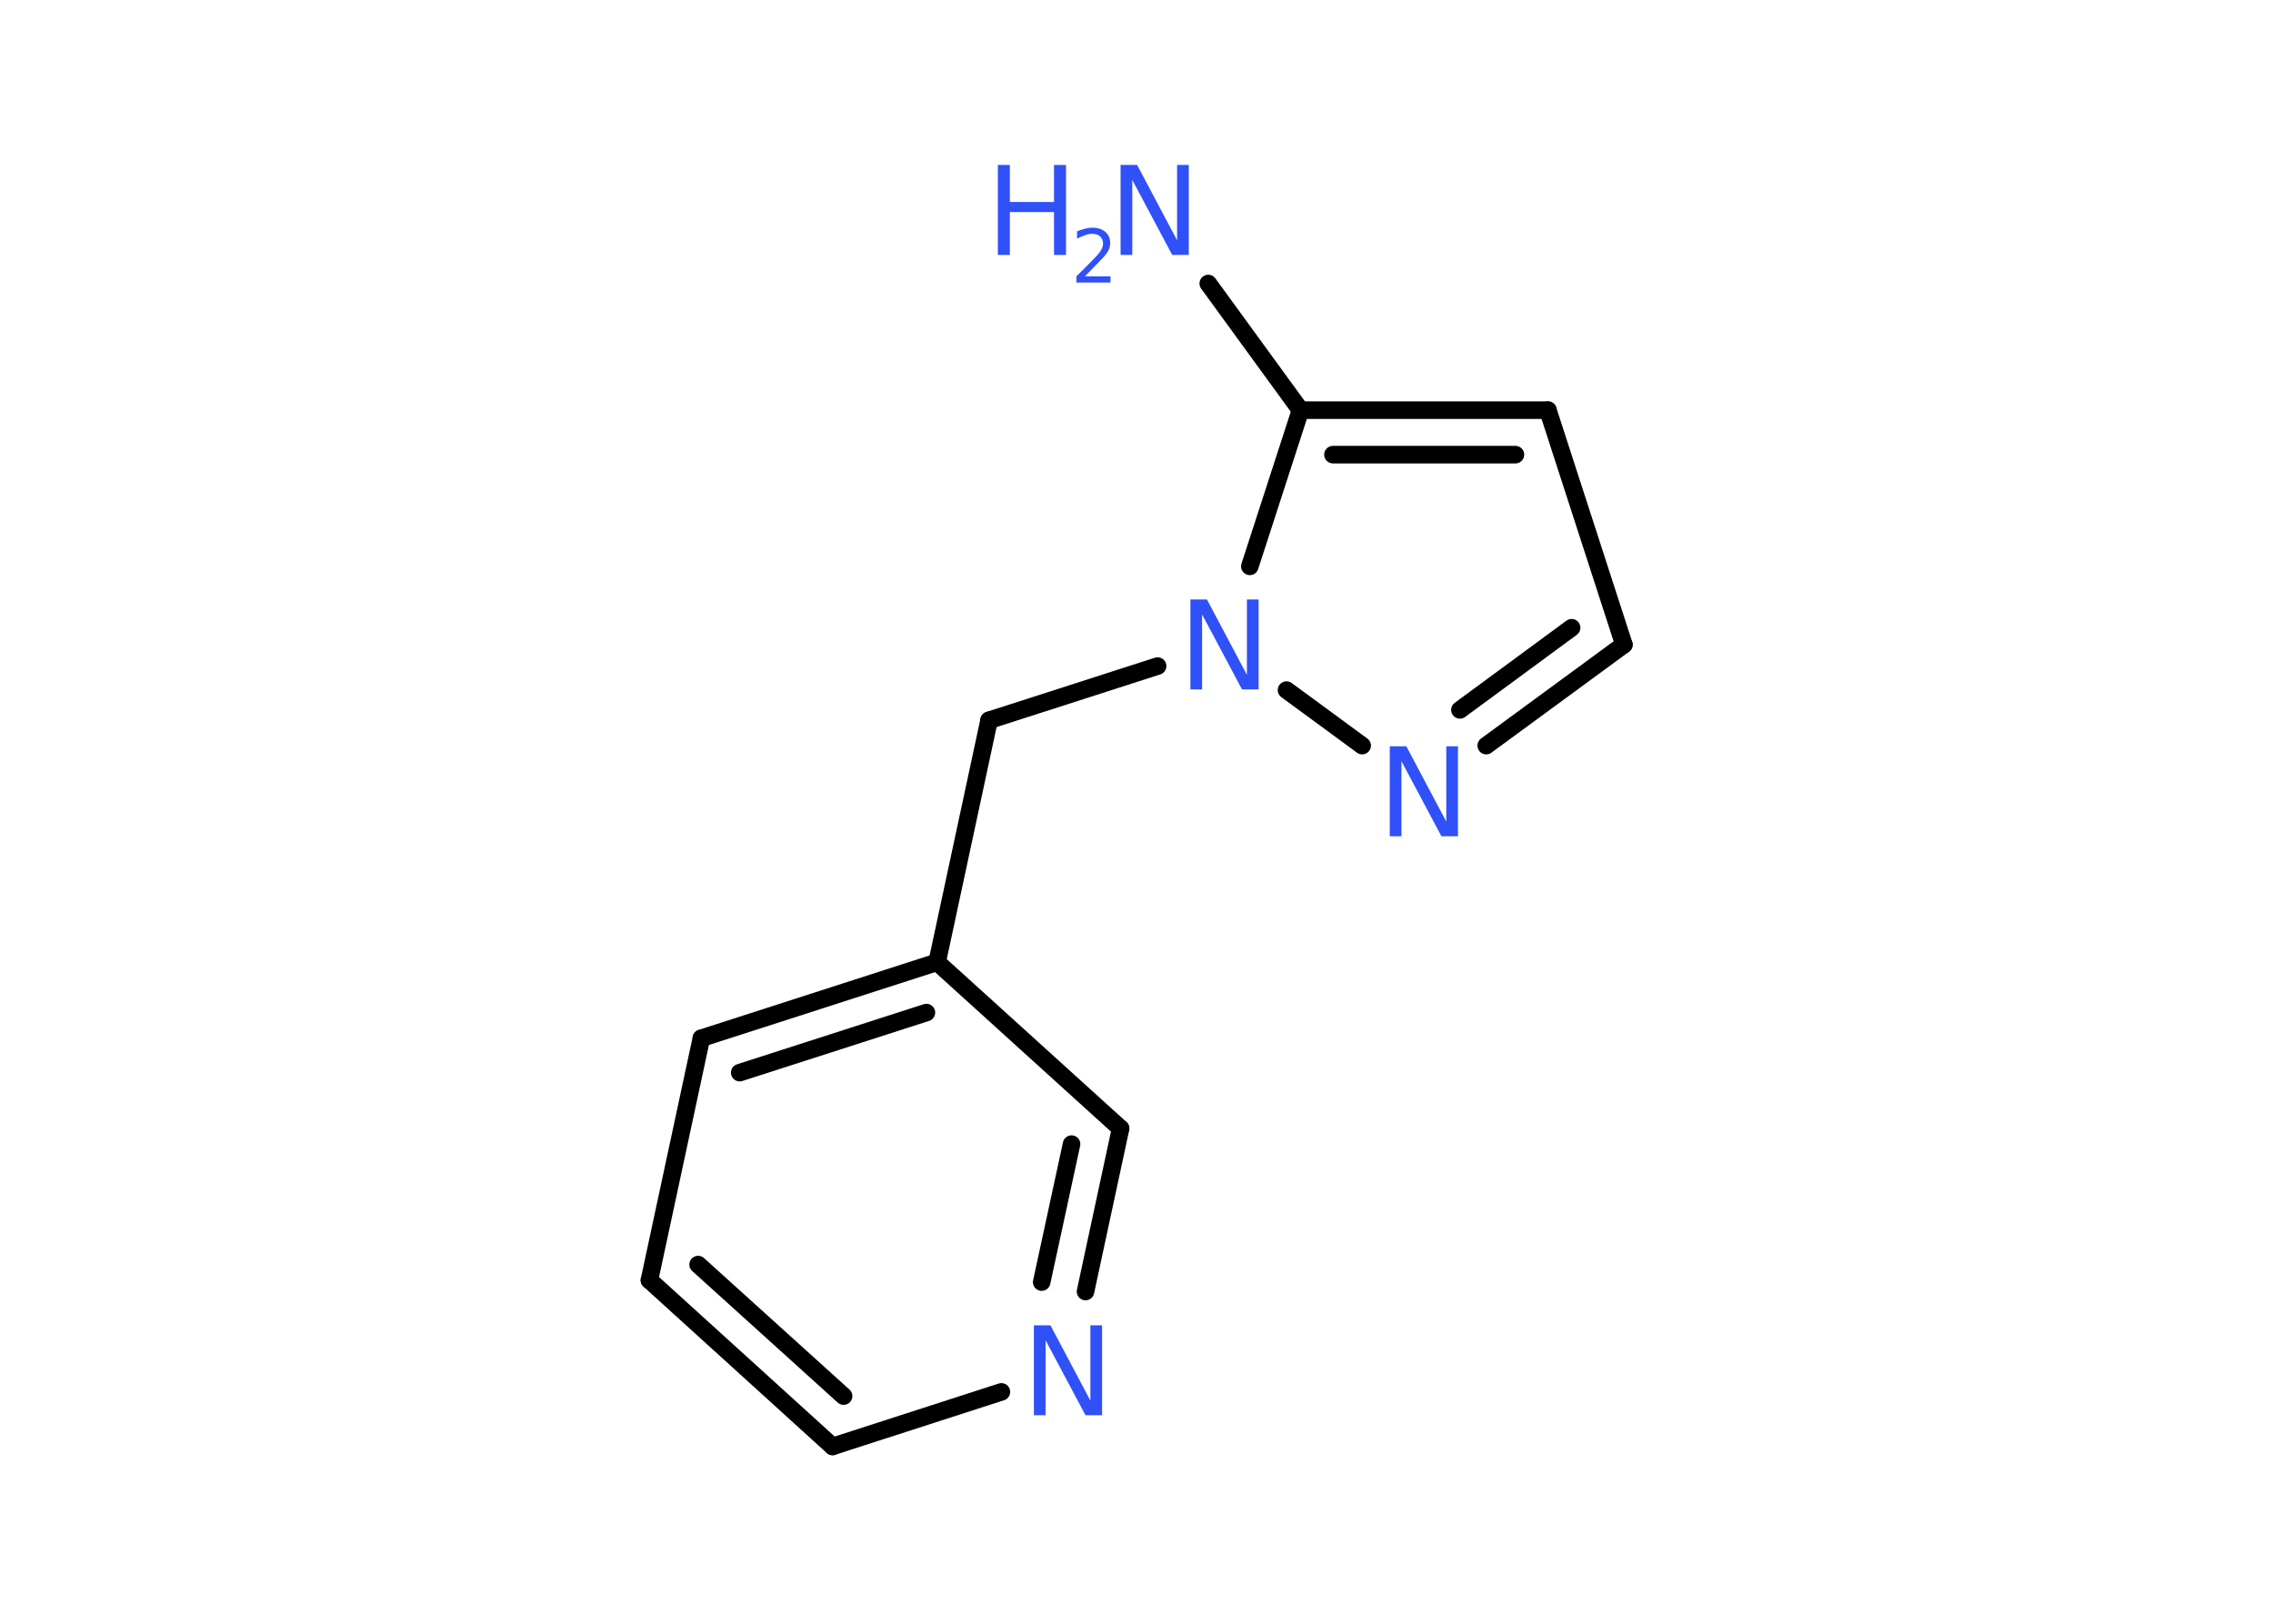 <?xml version='1.0' encoding='UTF-8'?>
<!DOCTYPE svg PUBLIC "-//W3C//DTD SVG 1.1//EN" "http://www.w3.org/Graphics/SVG/1.1/DTD/svg11.dtd">
<svg version='1.2' xmlns='http://www.w3.org/2000/svg' xmlns:xlink='http://www.w3.org/1999/xlink' width='70.0mm' height='50.0mm' viewBox='0 0 70.0 50.0'>
  <desc>Generated by the Chemistry Development Kit (http://github.com/cdk)</desc>
  <g stroke-linecap='round' stroke-linejoin='round' stroke='#000000' stroke-width='.54' fill='#3050F8'>
    <rect x='.0' y='.0' width='70.0' height='50.0' fill='#FFFFFF' stroke='none'/>
    <g id='mol1' class='mol'>
      <line id='mol1bnd1' class='bond' x1='37.21' y1='8.73' x2='40.05' y2='12.63'/>
      <g id='mol1bnd2' class='bond'>
        <line x1='47.67' y1='12.63' x2='40.05' y2='12.63'/>
        <line x1='46.67' y1='14.0' x2='41.05' y2='14.0'/>
      </g>
      <line id='mol1bnd3' class='bond' x1='47.67' y1='12.63' x2='50.01' y2='19.85'/>
      <g id='mol1bnd4' class='bond'>
        <line x1='45.77' y1='22.96' x2='50.01' y2='19.85'/>
        <line x1='44.96' y1='21.86' x2='48.4' y2='19.33'/>
      </g>
      <line id='mol1bnd5' class='bond' x1='41.95' y1='22.96' x2='39.62' y2='21.25'/>
      <line id='mol1bnd6' class='bond' x1='40.05' y1='12.63' x2='38.49' y2='17.44'/>
      <line id='mol1bnd7' class='bond' x1='35.65' y1='20.51' x2='30.46' y2='22.18'/>
      <line id='mol1bnd8' class='bond' x1='30.46' y1='22.18' x2='28.86' y2='29.63'/>
      <g id='mol1bnd9' class='bond'>
        <line x1='28.86' y1='29.63' x2='21.6' y2='31.97'/>
        <line x1='28.53' y1='31.18' x2='22.78' y2='33.03'/>
      </g>
      <line id='mol1bnd10' class='bond' x1='21.6' y1='31.97' x2='20.0' y2='39.42'/>
      <g id='mol1bnd11' class='bond'>
        <line x1='20.0' y1='39.42' x2='25.64' y2='44.54'/>
        <line x1='21.5' y1='38.94' x2='25.98' y2='42.99'/>
      </g>
      <line id='mol1bnd12' class='bond' x1='25.64' y1='44.54' x2='30.84' y2='42.86'/>
      <g id='mol1bnd13' class='bond'>
        <line x1='33.43' y1='39.77' x2='34.51' y2='34.75'/>
        <line x1='32.08' y1='39.48' x2='33.0' y2='35.23'/>
      </g>
      <line id='mol1bnd14' class='bond' x1='28.86' y1='29.63' x2='34.51' y2='34.75'/>
      <g id='mol1atm1' class='atom'>
        <path d='M34.52 5.08h.5l1.23 2.32v-2.32h.36v2.77h-.51l-1.23 -2.31v2.31h-.36v-2.77z' stroke='none'/>
        <path d='M30.73 5.08h.37v1.14h1.36v-1.14h.37v2.77h-.37v-1.32h-1.36v1.32h-.37v-2.77z' stroke='none'/>
        <path d='M33.42 8.51h.78v.19h-1.05v-.19q.13 -.13 .35 -.35q.22 -.22 .28 -.29q.11 -.12 .15 -.21q.04 -.08 .04 -.16q.0 -.13 -.09 -.22q-.09 -.08 -.24 -.08q-.11 .0 -.22 .04q-.12 .04 -.25 .11v-.23q.14 -.05 .25 -.08q.12 -.03 .21 -.03q.26 .0 .41 .13q.15 .13 .15 .35q.0 .1 -.04 .19q-.04 .09 -.14 .21q-.03 .03 -.18 .19q-.15 .15 -.42 .43z' stroke='none'/>
      </g>
      <path id='mol1atm5' class='atom' d='M42.81 22.98h.5l1.23 2.32v-2.32h.36v2.77h-.51l-1.23 -2.31v2.31h-.36v-2.77z' stroke='none'/>
      <path id='mol1atm6' class='atom' d='M36.67 18.46h.5l1.23 2.32v-2.32h.36v2.77h-.51l-1.23 -2.31v2.31h-.36v-2.77z' stroke='none'/>
      <path id='mol1atm12' class='atom' d='M31.85 40.81h.5l1.23 2.32v-2.32h.36v2.77h-.51l-1.23 -2.31v2.31h-.36v-2.77z' stroke='none'/>
    </g>
  </g>
</svg>
